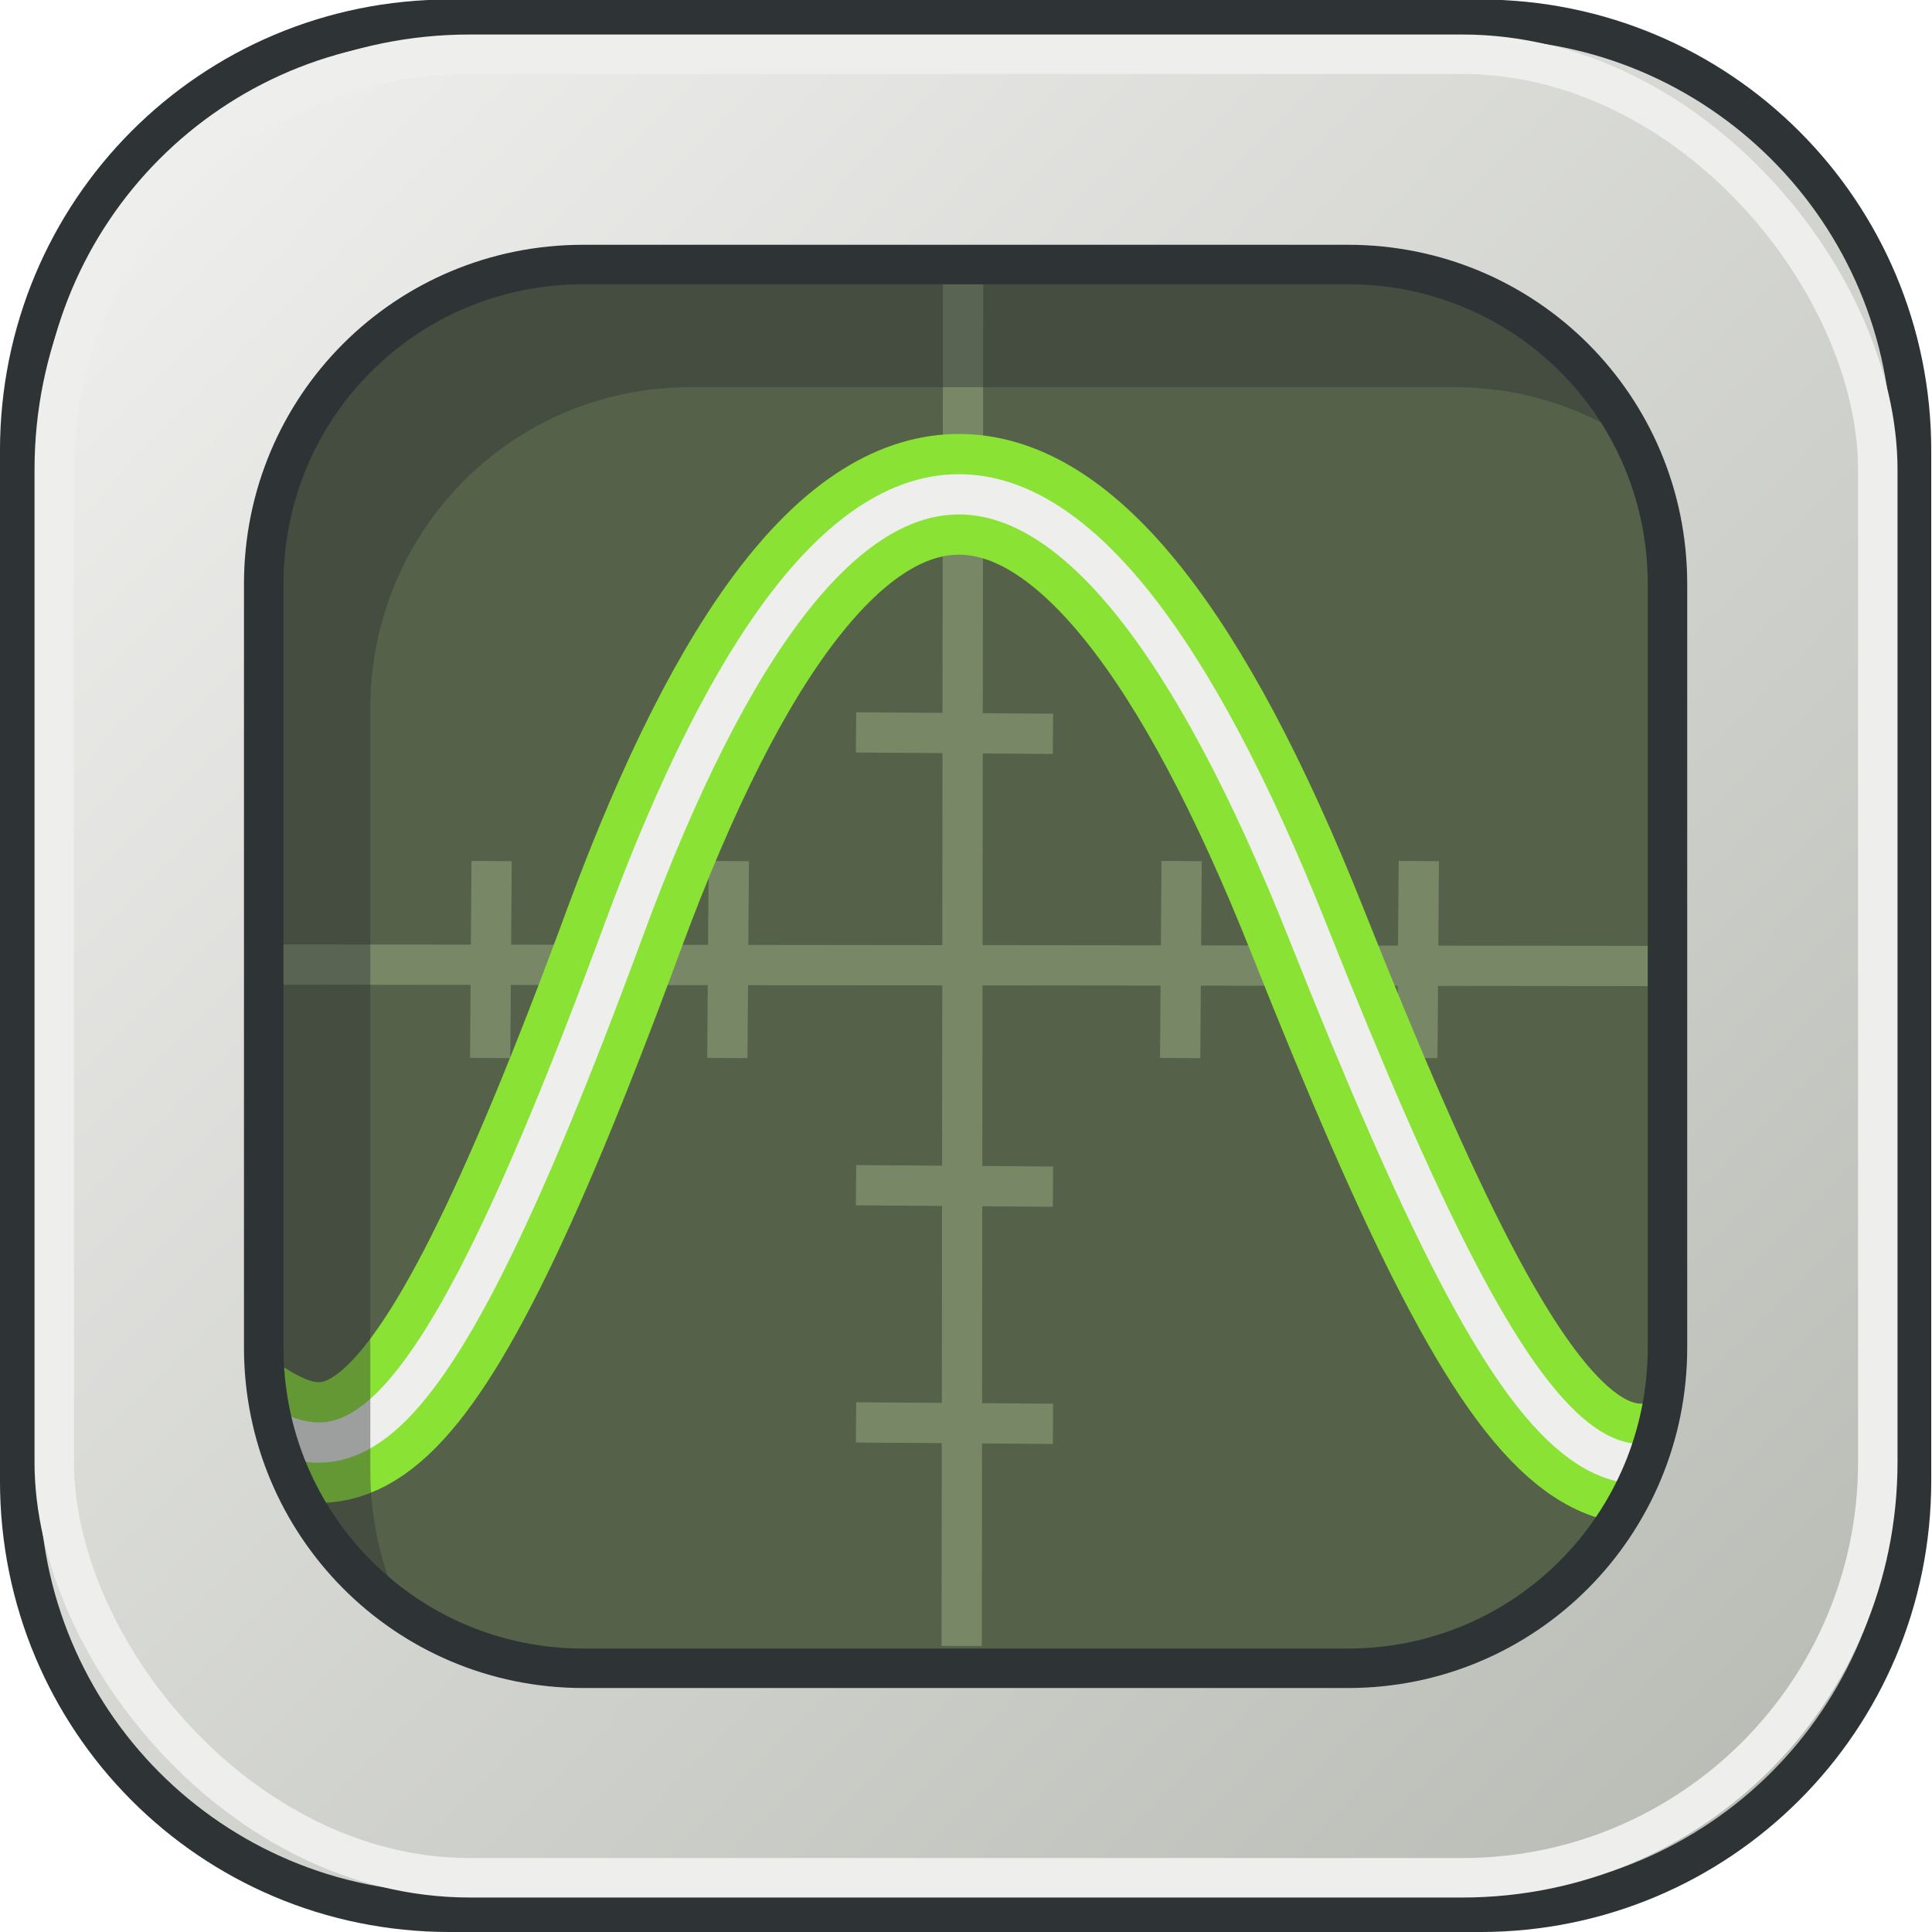 <?xml version="1.0" encoding="UTF-8" standalone="no"?>
<!-- Created with Inkscape (http://www.inkscape.org/) -->

<svg
   xmlns:dc="http://purl.org/dc/elements/1.1/"
   xmlns:cc="http://creativecommons.org/ns#"
   xmlns:rdf="http://www.w3.org/1999/02/22-rdf-syntax-ns#"
   xmlns:svg="http://www.w3.org/2000/svg"
   xmlns="http://www.w3.org/2000/svg"
   xmlns:xlink="http://www.w3.org/1999/xlink"
   xmlns:sodipodi="http://sodipodi.sourceforge.net/DTD/sodipodi-0.dtd"
   xmlns:inkscape="http://www.inkscape.org/namespaces/inkscape"
   width="48px"
   height="48px"
   id="svg50169"
   version="1.1"
   inkscape:version="0.48.4 r9939"
   sodipodi:docname="sine.svg">
  <defs
     id="defs50171">
    <linearGradient
       inkscape:collect="always"
       id="linearGradient50694">
      <stop
         style="stop-color:#eeeeec;stop-opacity:1;"
         offset="0"
         id="stop50696" />
      <stop
         style="stop-color:#babdb6;stop-opacity:1"
         offset="1"
         id="stop50698" />
    </linearGradient>
    <linearGradient
       inkscape:collect="always"
       xlink:href="#linearGradient50694"
       id="linearGradient50732"
       gradientUnits="userSpaceOnUse"
       x1="4"
       y1="3.786"
       x2="44.286"
       y2="43.857"
       gradientTransform="translate(-29.597,0.96)" />
    <linearGradient
       inkscape:collect="always"
       xlink:href="#linearGradient50694"
       id="linearGradient50752"
       gradientUnits="userSpaceOnUse"
       gradientTransform="translate(-0.013,3.8452965e-4)"
       x1="4"
       y1="3.786"
       x2="44.286"
       y2="43.857" />
  </defs>
  <sodipodi:namedview
     id="base"
     pagecolor="#ffffff"
     bordercolor="#666666"
     borderopacity="1.0"
     inkscape:pageopacity="0.0"
     inkscape:pageshadow="2"
     inkscape:zoom="19.79899"
     inkscape:cx="20"
     inkscape:cy="22.928571"
     inkscape:current-layer="layer1"
     showgrid="true"
     inkscape:grid-bbox="true"
     inkscape:document-units="px"
     inkscape:window-width="2560"
     inkscape:window-height="1538"
     inkscape:window-x="-8"
     inkscape:window-y="-8"
     inkscape:window-maximized="1" />
  <g
     id="layer1"
     inkscape:label="Layer 1"
     inkscape:groupmode="layer">
    <rect
       style="color:#000000;fill:#556149;fill-opacity:1;stroke:none;stroke-width:1;stroke-linecap:round;stroke-linejoin:miter;stroke-miterlimit:4;stroke-opacity:1;stroke-dasharray:none;stroke-dashoffset:0;marker:none;visibility:visible;display:inline;overflow:visible;enable-background:accumulate;fill-rule:nonzero"
       id="rect50177"
       width="47.019"
       height="47.019"
       x="0.491"
       y="0.491"
       ry="10.714" />
    <path
       style="fill:none;stroke:#788867;stroke-width:1px;stroke-linecap:butt;stroke-linejoin:miter;stroke-opacity:1"
       d="M 6.857,23.964 40.964,24"
       id="path50704"
       inkscape:connector-curvature="0"
       sodipodi:nodetypes="cc" />
    <path
       sodipodi:nodetypes="cc"
       inkscape:connector-curvature="0"
       id="path50706"
       d="M 23.928,7.038 23.893,40.893"
       style="fill:none;stroke:#788867;stroke-width:1px;stroke-linecap:butt;stroke-linejoin:miter;stroke-opacity:1" />
    <path
       style="fill:none;stroke:#788867;stroke-width:1px;stroke-linecap:butt;stroke-linejoin:miter;stroke-opacity:1"
       d="m 18.107,21.393 -0.036,4.893"
       id="path50708"
       inkscape:connector-curvature="0"
       sodipodi:nodetypes="cc" />
    <path
       sodipodi:nodetypes="cc"
       inkscape:connector-curvature="0"
       id="path50710"
       d="m 12.214,21.393 -0.036,4.893"
       style="fill:none;stroke:#788867;stroke-width:1px;stroke-linecap:butt;stroke-linejoin:miter;stroke-opacity:1" />
    <path
       sodipodi:nodetypes="cc"
       inkscape:connector-curvature="0"
       id="path50712"
       d="m 35.25,21.393 -0.036,4.893"
       style="fill:none;stroke:#788867;stroke-width:1px;stroke-linecap:butt;stroke-linejoin:miter;stroke-opacity:1" />
    <path
       style="fill:none;stroke:#788867;stroke-width:1px;stroke-linecap:butt;stroke-linejoin:miter;stroke-opacity:1"
       d="m 29.357,21.393 -0.036,4.893"
       id="path50714"
       inkscape:connector-curvature="0"
       sodipodi:nodetypes="cc" />
    <path
       sodipodi:nodetypes="cc"
       inkscape:connector-curvature="0"
       id="path50716"
       d="m 26.161,18.232 -4.893,-0.036"
       style="fill:none;stroke:#788867;stroke-width:1px;stroke-linecap:butt;stroke-linejoin:miter;stroke-opacity:1" />
    <path
       style="fill:none;stroke:#788867;stroke-width:1px;stroke-linecap:butt;stroke-linejoin:miter;stroke-opacity:1"
       d="m 26.161,12.339 -4.893,-0.036"
       id="path50718"
       inkscape:connector-curvature="0"
       sodipodi:nodetypes="cc" />
    <path
       style="fill:none;stroke:#788867;stroke-width:1px;stroke-linecap:butt;stroke-linejoin:miter;stroke-opacity:1"
       d="m 26.161,35.375 -4.893,-0.036"
       id="path50720"
       inkscape:connector-curvature="0"
       sodipodi:nodetypes="cc" />
    <path
       sodipodi:nodetypes="cc"
       inkscape:connector-curvature="0"
       id="path50722"
       d="m 26.161,29.482 -4.893,-0.036"
       style="fill:none;stroke:#788867;stroke-width:1px;stroke-linecap:butt;stroke-linejoin:miter;stroke-opacity:1" />
    <path
       sodipodi:nodetypes="czzc"
       inkscape:connector-curvature="0"
       d="m 5.05,34.34 c 3.234,2.611 5.056,3.391 10.441,-11.22 5.385,-14.611 11.303,-14.294 16.993,0.009 5.69,14.303 7.888,15.93 12.487,10.054"
       style="fill:none;stroke:#8ae234;stroke-width:3;stroke-linecap:round;stroke-linejoin:miter;stroke-opacity:1;stroke-miterlimit:4;stroke-dasharray:none"
       id="path50772" />
    <path
       id="path50760"
       style="fill:none;stroke:#eeeeec;stroke-width:1px;stroke-linecap:round;stroke-linejoin:miter;stroke-opacity:1"
       d="m 5.05,34.34 c 3.234,2.611 5.056,3.391 10.441,-11.22 5.385,-14.611 11.303,-14.294 16.993,0.009 5.69,14.303 7.888,15.93 12.487,10.054"
       inkscape:connector-curvature="0"
       sodipodi:nodetypes="czzc" />
    <path
       style="color:#000000;fill:#2e3436;fill-opacity:0.418;stroke:none;stroke-width:1;marker:none;visibility:visible;display:inline;overflow:visible;enable-background:accumulate"
       d="m 14.857,6.777 c -4.404,0 -7.937,3.534 -7.937,7.938 l 0,19 c 0,2.563 1.19,4.829 3.062,6.281 -0.496,-1.038 -0.781,-2.206 -0.781,-3.438 l 0,-18.969 c 0,-4.404 3.534,-7.969 7.937,-7.969 l 19,0 c 1.855,0 3.557,0.631 4.906,1.688 -1.273,-2.686 -4.007,-4.531 -7.188,-4.531 l -19,0 z"
       id="rect50691"
       inkscape:connector-curvature="0" />
    <path
       style="color:#000000;fill:url(#linearGradient50752);fill-opacity:1;stroke:#2e3436;stroke-width:0.981;stroke-linecap:round;stroke-linejoin:miter;stroke-miterlimit:4;stroke-opacity:1;stroke-dasharray:none;stroke-dashoffset:0;marker:none;visibility:visible;display:inline;overflow:visible;enable-background:accumulate"
       d="m 11.178,0.478 c -5.936,0 -10.688,4.783 -10.688,10.719 l 0,25.594 c 0,5.936 4.752,10.719 10.688,10.719 l 25.594,0 c 5.936,0 10.719,-4.783 10.719,-10.719 l 0,-25.594 c 0,-5.936 -4.783,-10.719 -10.719,-10.719 l -25.594,0 z m 3.312,6.094 19,0 c 4.404,0 7.938,3.534 7.938,7.938 l 0,18.969 c 0,4.404 -3.534,7.969 -7.938,7.969 l -19,0 c -4.404,0 -7.938,-3.565 -7.938,-7.969 l 0,-18.969 c 0,-4.404 3.534,-7.938 7.938,-7.938 z"
       id="rect50728"
       inkscape:connector-curvature="0" />
    <rect
       ry="10.324"
       y="1.348"
       x="1.348"
       height="45.305"
       width="45.305"
       id="rect50702"
       style="color:#000000;fill:none;stroke:#eeeeec;stroke-width:0.981;stroke-linecap:round;stroke-linejoin:miter;stroke-miterlimit:4;stroke-opacity:1;stroke-dasharray:none;stroke-dashoffset:0;marker:none;visibility:visible;display:inline;overflow:visible;enable-background:accumulate" />
  </g>
</svg>
